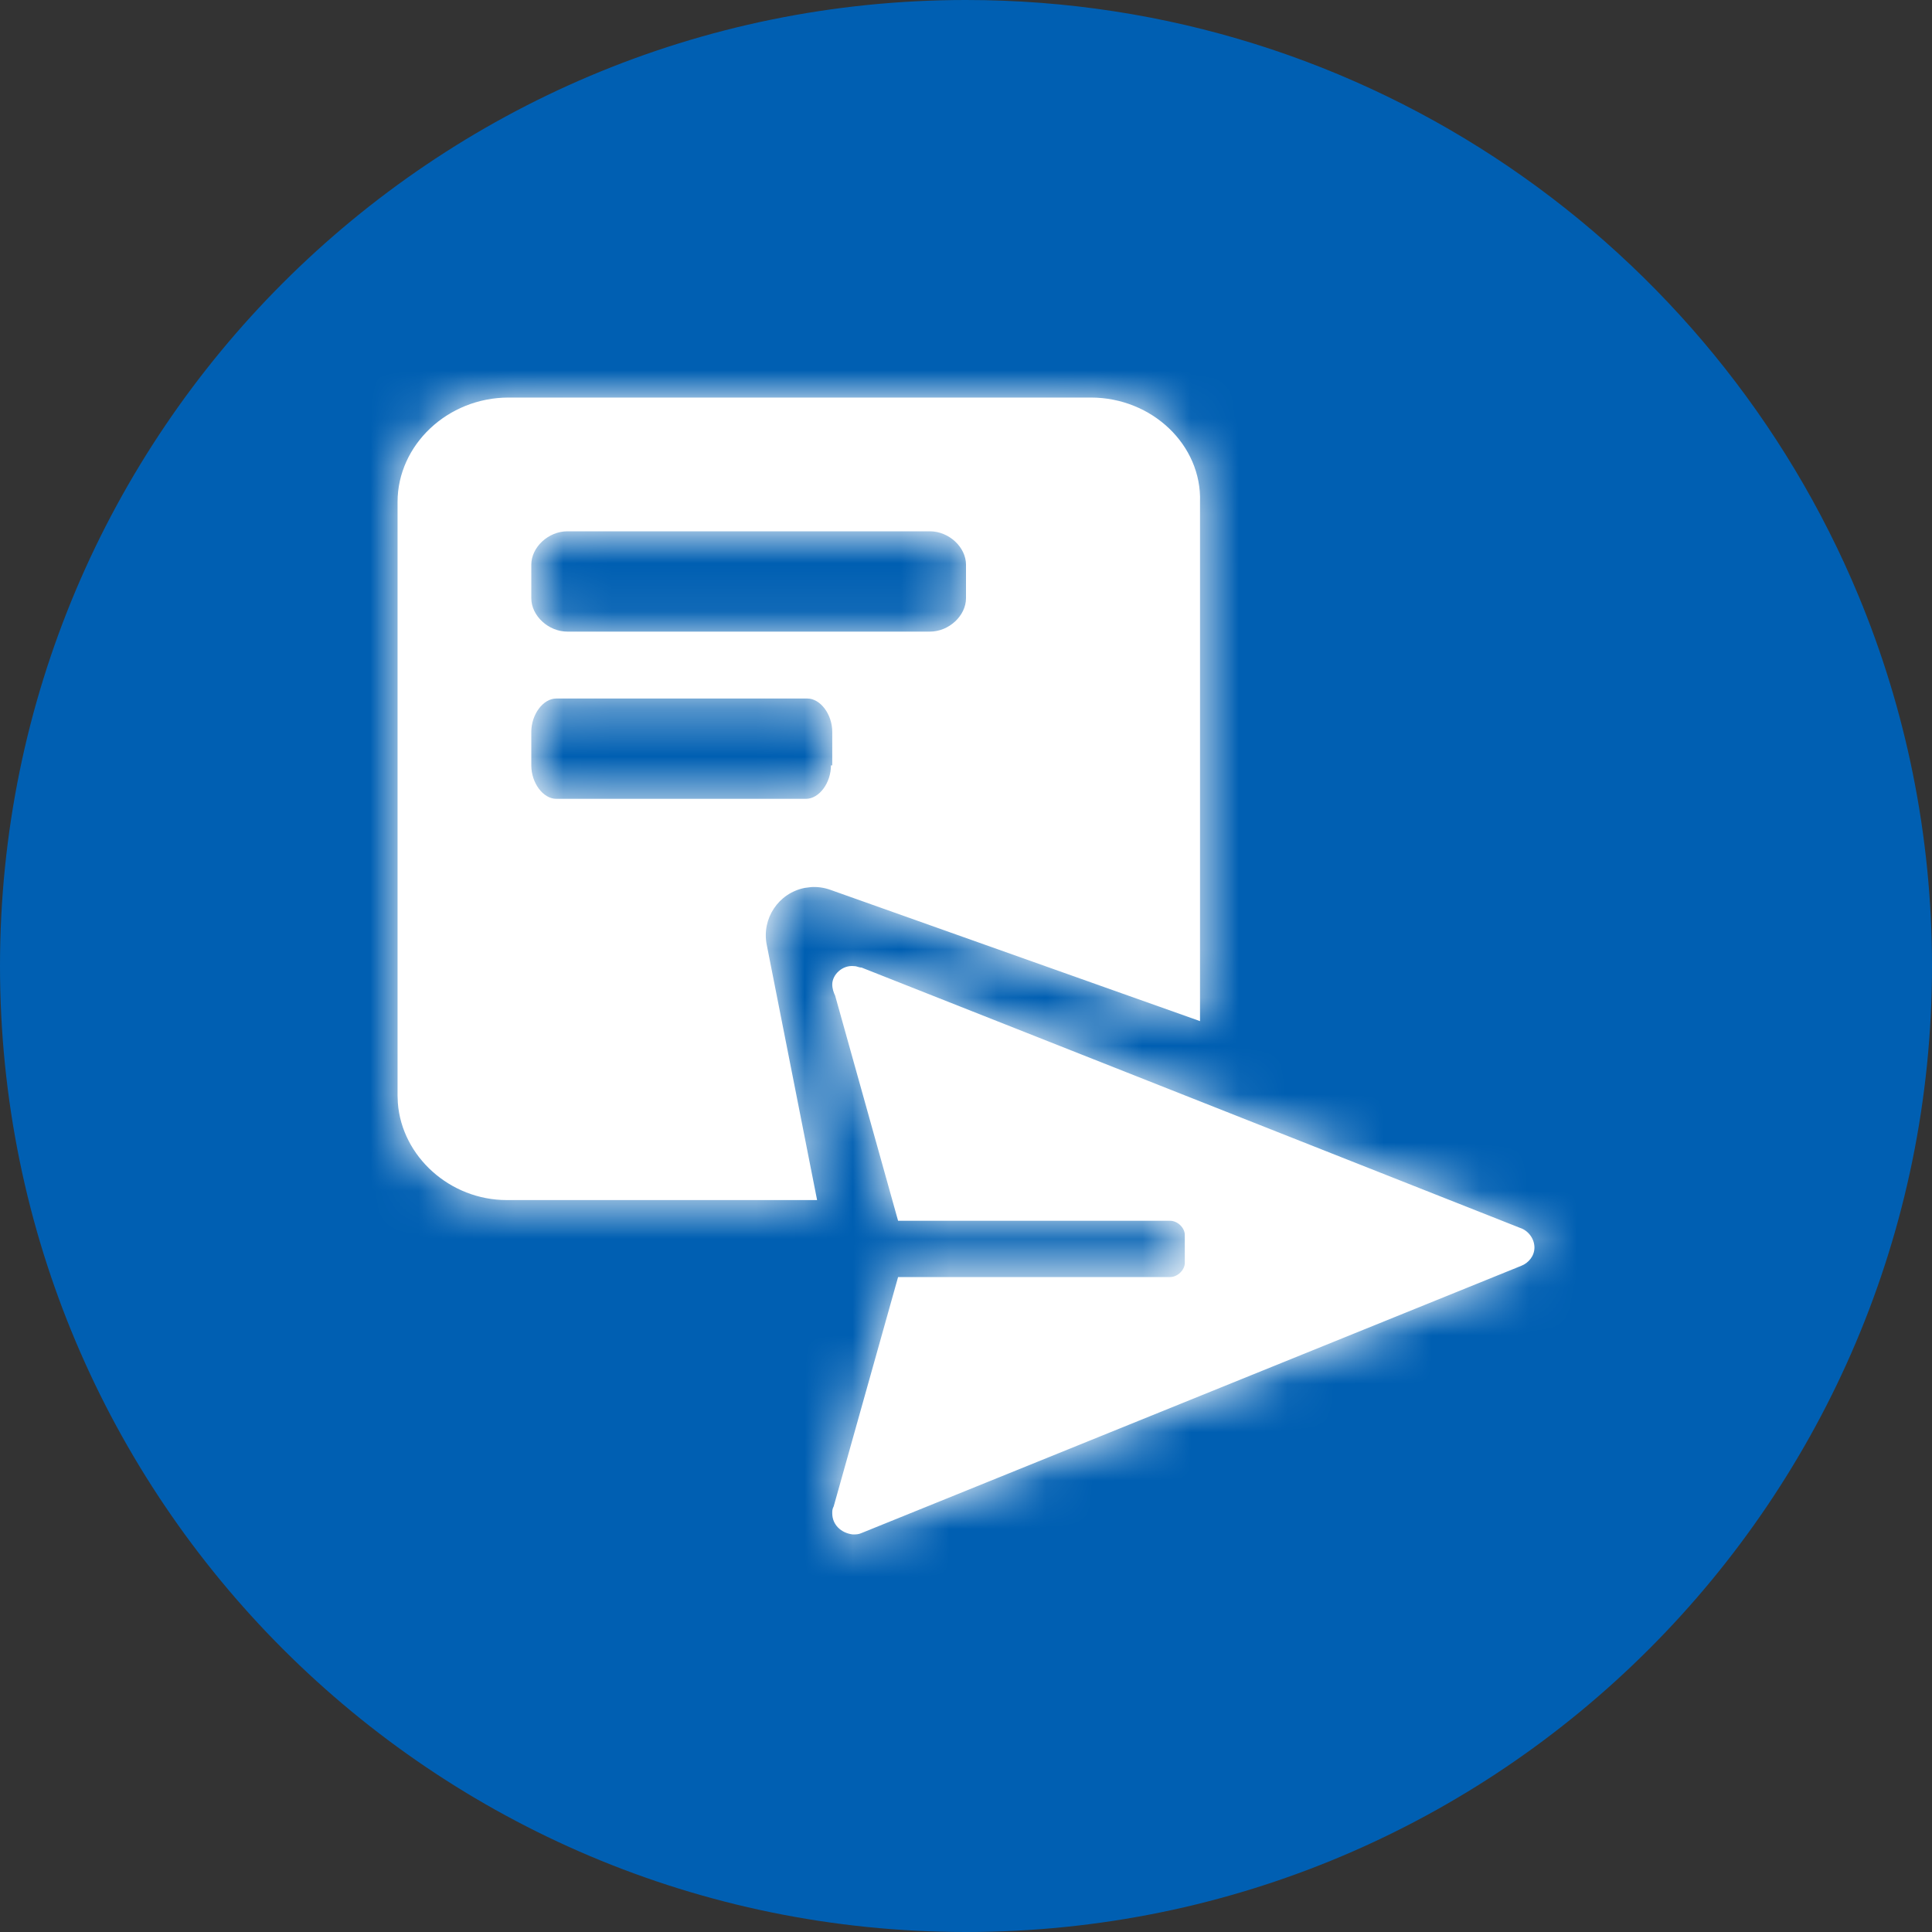 <svg xmlns="http://www.w3.org/2000/svg" xmlns:xlink="http://www.w3.org/1999/xlink" width="40" height="40" viewBox="0 0 40 40">
  <rect x="0" y="0" width="40" height="40" fill="#333333" stroke="none"/>
  <defs>
    <path id="circlar-shape-copy-11-a" d="M11.05,9.692 C11.05,10.057 10.805,10.385 10.533,10.385 L5.363,10.385 C5.091,10.385 4.846,10.057 4.846,9.692 L4.846,9 C4.846,8.636 5.091,8.308 5.363,8.308 L10.56,8.308 C10.832,8.308 11.077,8.636 11.077,9 L11.077,9.692 L11.05,9.692 Z M4.846,5.538 C4.846,5.174 5.2,4.846 5.593,4.846 L13.099,4.846 C13.492,4.846 13.846,5.174 13.846,5.538 L13.846,6.231 C13.846,6.595 13.492,6.923 13.099,6.923 L5.593,6.923 C5.2,6.923 4.846,6.595 4.846,6.231 L4.846,5.538 L4.846,5.538 Z M16.431,2.077 C17.7,2.077 18.731,3.063 18.691,4.239 L18.691,4.239 L18.691,14.987 L11.035,12.268 C10.908,12.223 10.774,12.204 10.64,12.212 L10.507,12.229 C9.965,12.336 9.613,12.862 9.72,13.404 L9.72,13.404 L10.763,18.692 L4.337,18.692 C3.161,18.692 2.167,17.79 2.083,16.682 L2.077,16.53 L2.077,4.239 C2.077,3.063 3.108,2.077 4.377,2.077 L4.377,2.077 Z M11.107,25.033 L12.44,20.286 L18.074,20.286 C18.225,20.286 18.376,20.14 18.376,19.994 L18.376,19.412 C18.376,19.266 18.225,19.121 18.074,19.121 L12.44,19.121 L11.137,14.461 C11.107,14.402 11.077,14.315 11.077,14.228 C11.077,14.024 11.289,13.82 11.531,13.849 C11.592,13.849 11.622,13.878 11.683,13.878 L25.312,19.266 C25.494,19.324 25.615,19.499 25.615,19.674 C25.615,19.849 25.494,19.994 25.343,20.053 L11.683,25.586 C11.622,25.615 11.562,25.615 11.501,25.615 C11.259,25.586 11.077,25.412 11.077,25.179 C11.077,25.12 11.077,25.091 11.107,25.033 Z"/>
  </defs>
  <g fill="none" fill-rule="evenodd">
    <path fill="#005FB2" d="M20,40 C31.046,40 40,31.046 40,20 C40,17.284 39.458,14.694 38.478,12.333 C35.47,5.092 28.329,0 20,0 C8.954,0 0,8.954 0,20 C0,31.046 8.954,40 20,40 Z"/>
    <g transform="translate(6.154 6.154)">
      <mask id="circlar-shape-copy-11-b" fill="#fff">
        <use xlink:href="#circlar-shape-copy-11-a"/>
      </mask>
      <use fill="#FFF" xlink:href="#circlar-shape-copy-11-a"/>
      <g fill="#FFF" mask="url(#circlar-shape-copy-11-b)">
        <rect width="27.692" height="27.692"/>
      </g>
    </g>
  </g>
</svg>
